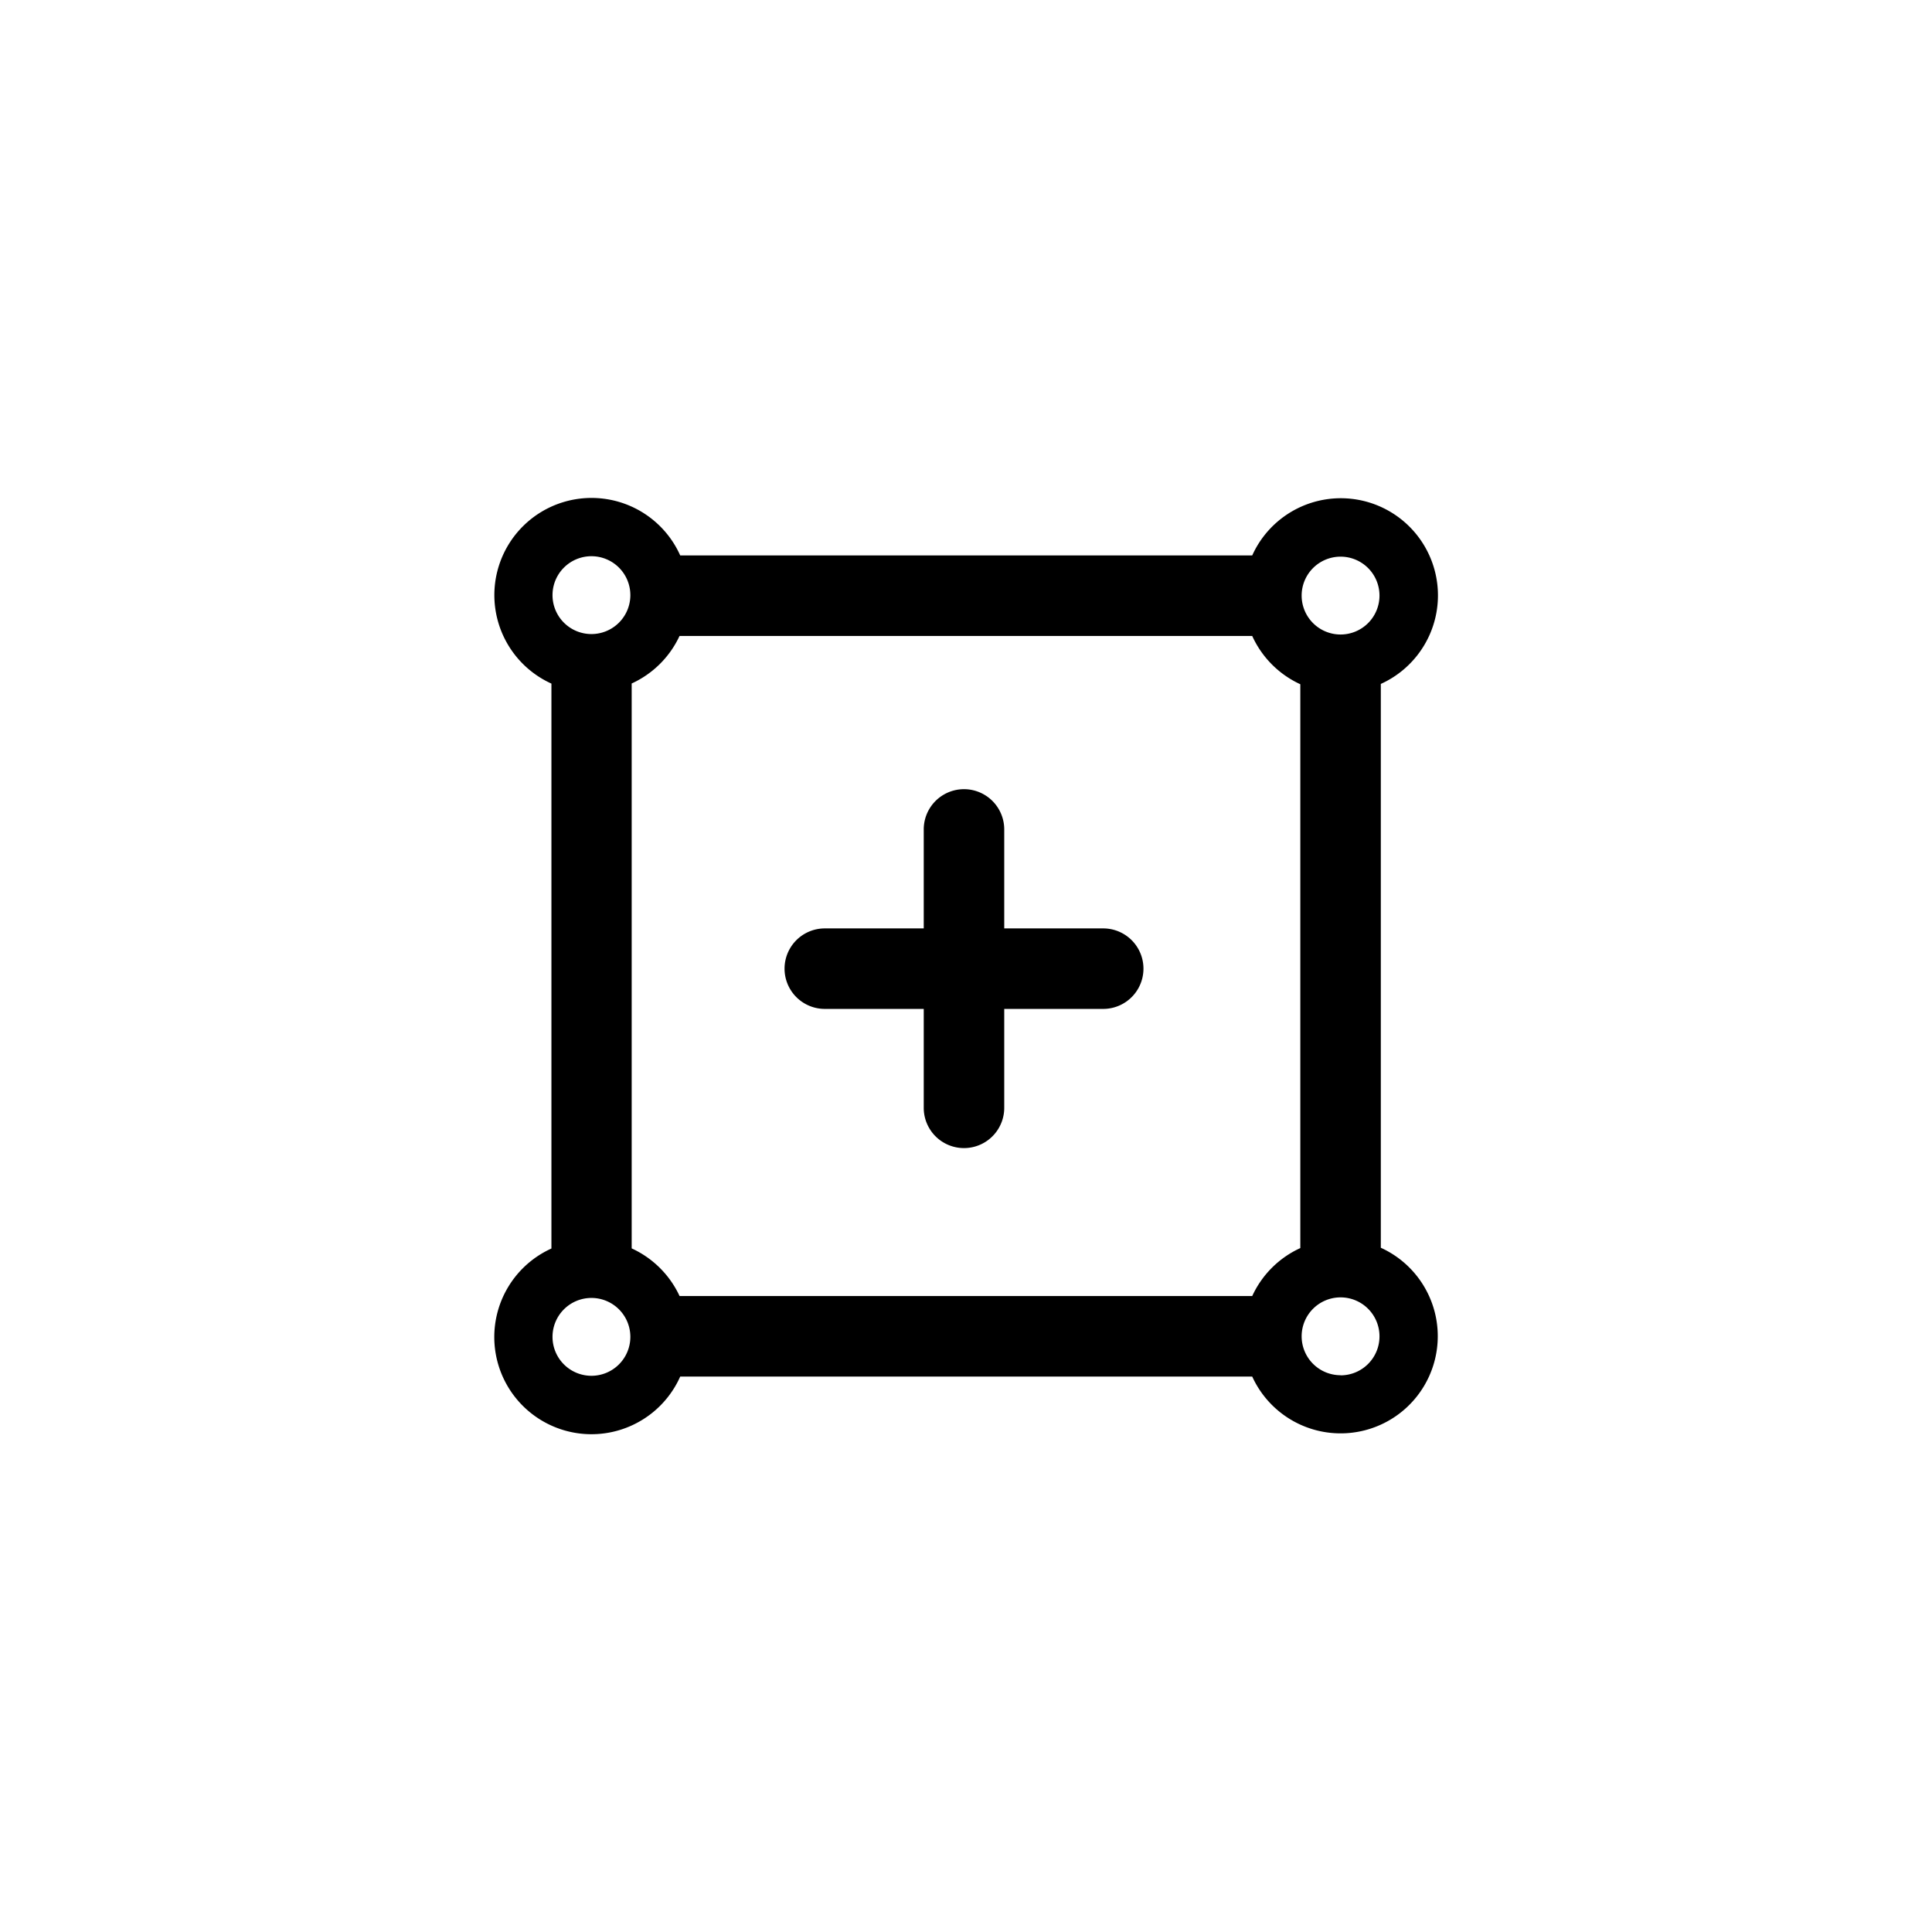 <svg xmlns="http://www.w3.org/2000/svg" viewBox="0 0 48 48">
  <g>
    <path d="M27.409,23.066H24.95V20.607a1,1,0,0,0-2,0v2.459H20.492a1,1,0,0,0,0,2H22.95v2.458a1,1,0,0,0,2,0V25.066h2.459a1,1,0,0,0,0-2Z"/>
    <path d="M34.306,31.008V16.992A2.414,2.414,0,1,0,31.111,13.8H16.9a2.414,2.414,0,1,0-3.2,3.184V31.019A2.414,2.414,0,1,0,16.9,34.2H31.111a2.414,2.414,0,1,0,3.195-3.2Zm-1-17.178a.967.967,0,1,1-.967.967A.967.967,0,0,1,33.306,13.83Zm-18.612-.011a.967.967,0,1,1-.967.967A.967.967,0,0,1,14.694,13.819Zm0,20.362a.967.967,0,1,1,.967-.967A.967.967,0,0,1,14.694,34.181ZM31.111,32.2H16.884a2.426,2.426,0,0,0-1.19-1.184V16.981A2.42,2.42,0,0,0,16.883,15.8H31.111a2.422,2.422,0,0,0,1.195,1.2V31.008A2.422,2.422,0,0,0,31.111,32.2Zm2.195,1.967a.967.967,0,1,1,.967-.967A.967.967,0,0,1,33.306,34.17Z"/>
  </g>
</svg>
